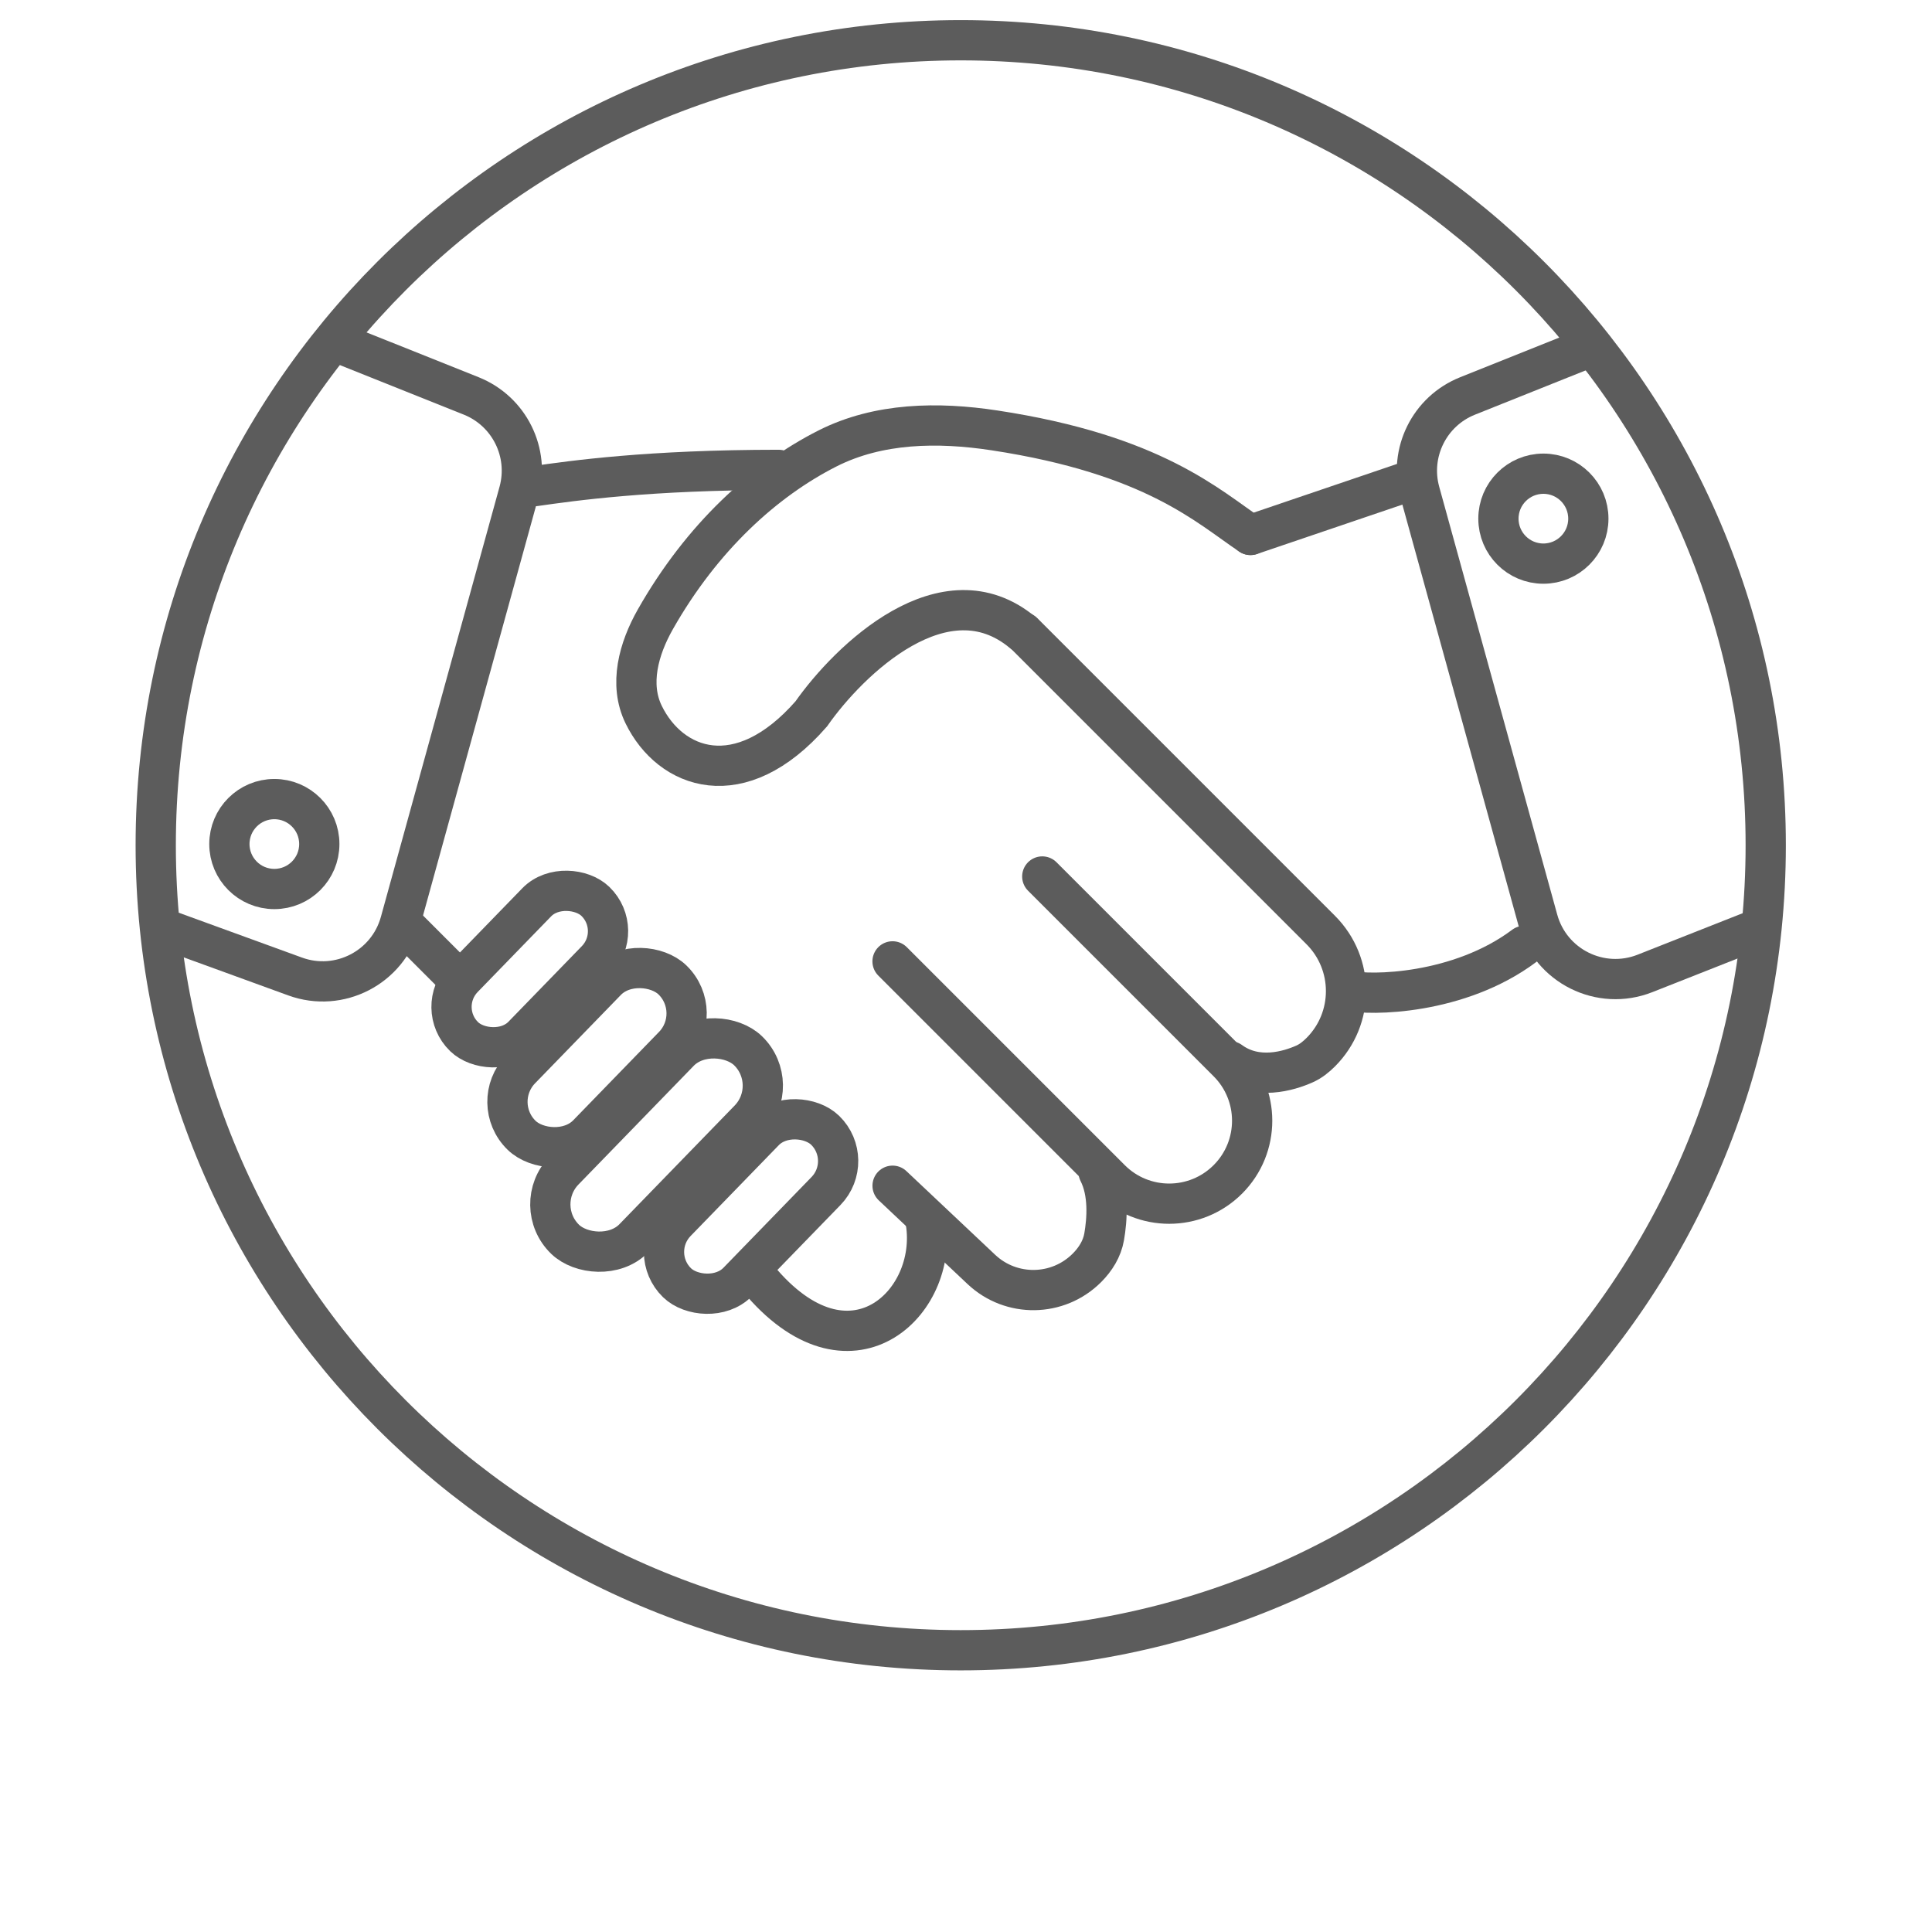<svg width="48" height="48" viewBox="0 0 48 48" fill="none" xmlns="http://www.w3.org/2000/svg">
<path d="M23.869 41C34.915 41 43.869 32.046 43.869 21C43.869 9.954 34.915 1 23.869 1C12.823 1 3.869 9.954 3.869 21C3.869 32.046 12.823 41 23.869 41Z" stroke="#5C5C5C" stroke-linecap="round" stroke-linejoin="round"/>
<path d="M25.895 21.776L30.506 26.387C31.31 27.191 31.311 28.495 30.507 29.3V29.3C29.702 30.106 28.396 30.107 27.591 29.301L22.175 23.885" stroke="#5C5C5C" stroke-linecap="round"/>
<path d="M25.416 15.709L32.814 23.107C33.651 23.945 33.651 25.303 32.814 26.141V26.141C32.695 26.26 32.563 26.366 32.41 26.434C32.027 26.604 31.227 26.854 30.562 26.367" stroke="#5C5C5C" stroke-linecap="round"/>
<path d="M22.176 29.459L24.381 31.538C25.122 32.237 26.284 32.22 27.004 31.5V31.5C27.217 31.287 27.38 31.027 27.432 30.73C27.507 30.298 27.556 29.633 27.294 29.12" stroke="#5C5C5C" stroke-linecap="round"/>
<path d="M22.984 30.268C23.388 32.289 21.205 34.471 18.941 31.884" stroke="#5C5C5C" stroke-linecap="round"/>
<rect x="16.055" y="31.126" width="5.281" height="2.135" rx="1.068" transform="rotate(-45.842 16.055 31.126)" stroke="#5C5C5C"/>
<rect x="13.172" y="29.947" width="6.527" height="2.417" rx="1.209" transform="rotate(-45.842 13.172 29.947)" stroke="#5C5C5C"/>
<rect x="12.127" y="27.398" width="5.38" height="2.32" rx="1.16" transform="rotate(-45.842 12.127 27.398)" stroke="#5C5C5C"/>
<rect x="10.791" y="25.037" width="4.683" height="2.063" rx="1.031" transform="rotate(-45.842 10.791 25.037)" stroke="#5C5C5C"/>
<path d="M3.869 23L7.333 24.261C8.43 24.66 9.634 24.038 9.945 22.913L12.893 12.226C13.164 11.244 12.654 10.216 11.708 9.837L8.369 8.502" stroke="#5C5C5C"/>
<path d="M43.868 23L40.87 24.184C39.764 24.621 38.523 24.002 38.207 22.856L35.275 12.227C35.004 11.245 35.514 10.216 36.46 9.838L39.799 8.502" stroke="#5C5C5C"/>
<circle cx="6.816" cy="20.97" r="1.117" stroke="#5C5C5C"/>
<circle cx="38.345" cy="12.886" r="1.117" stroke="#5C5C5C"/>
<path d="M13.283 12.078C14.226 11.943 16.113 11.674 19.346 11.674" stroke="#5C5C5C" stroke-linecap="round"/>
<path d="M10.049 22.992L11.261 24.205" stroke="#5C5C5C" stroke-linecap="round"/>
<path d="M34.868 12L31.068 13.291" stroke="#5C5C5C" stroke-linecap="round"/>
<path d="M33.494 24.609C34.033 24.744 36.252 24.713 37.869 23.5" stroke="#5C5C5C" stroke-linecap="round"/>
<path d="M31.069 13.29C30.024 12.594 28.68 11.297 24.708 10.693C23.304 10.479 21.83 10.5 20.562 11.14C18.994 11.933 17.439 13.348 16.282 15.387C15.868 16.117 15.623 17 15.992 17.755C16.653 19.109 18.379 19.767 20.155 17.737C21.099 16.39 23.47 14.099 25.41 15.716" stroke="#5C5C5C" stroke-linecap="round"/>
</svg>
